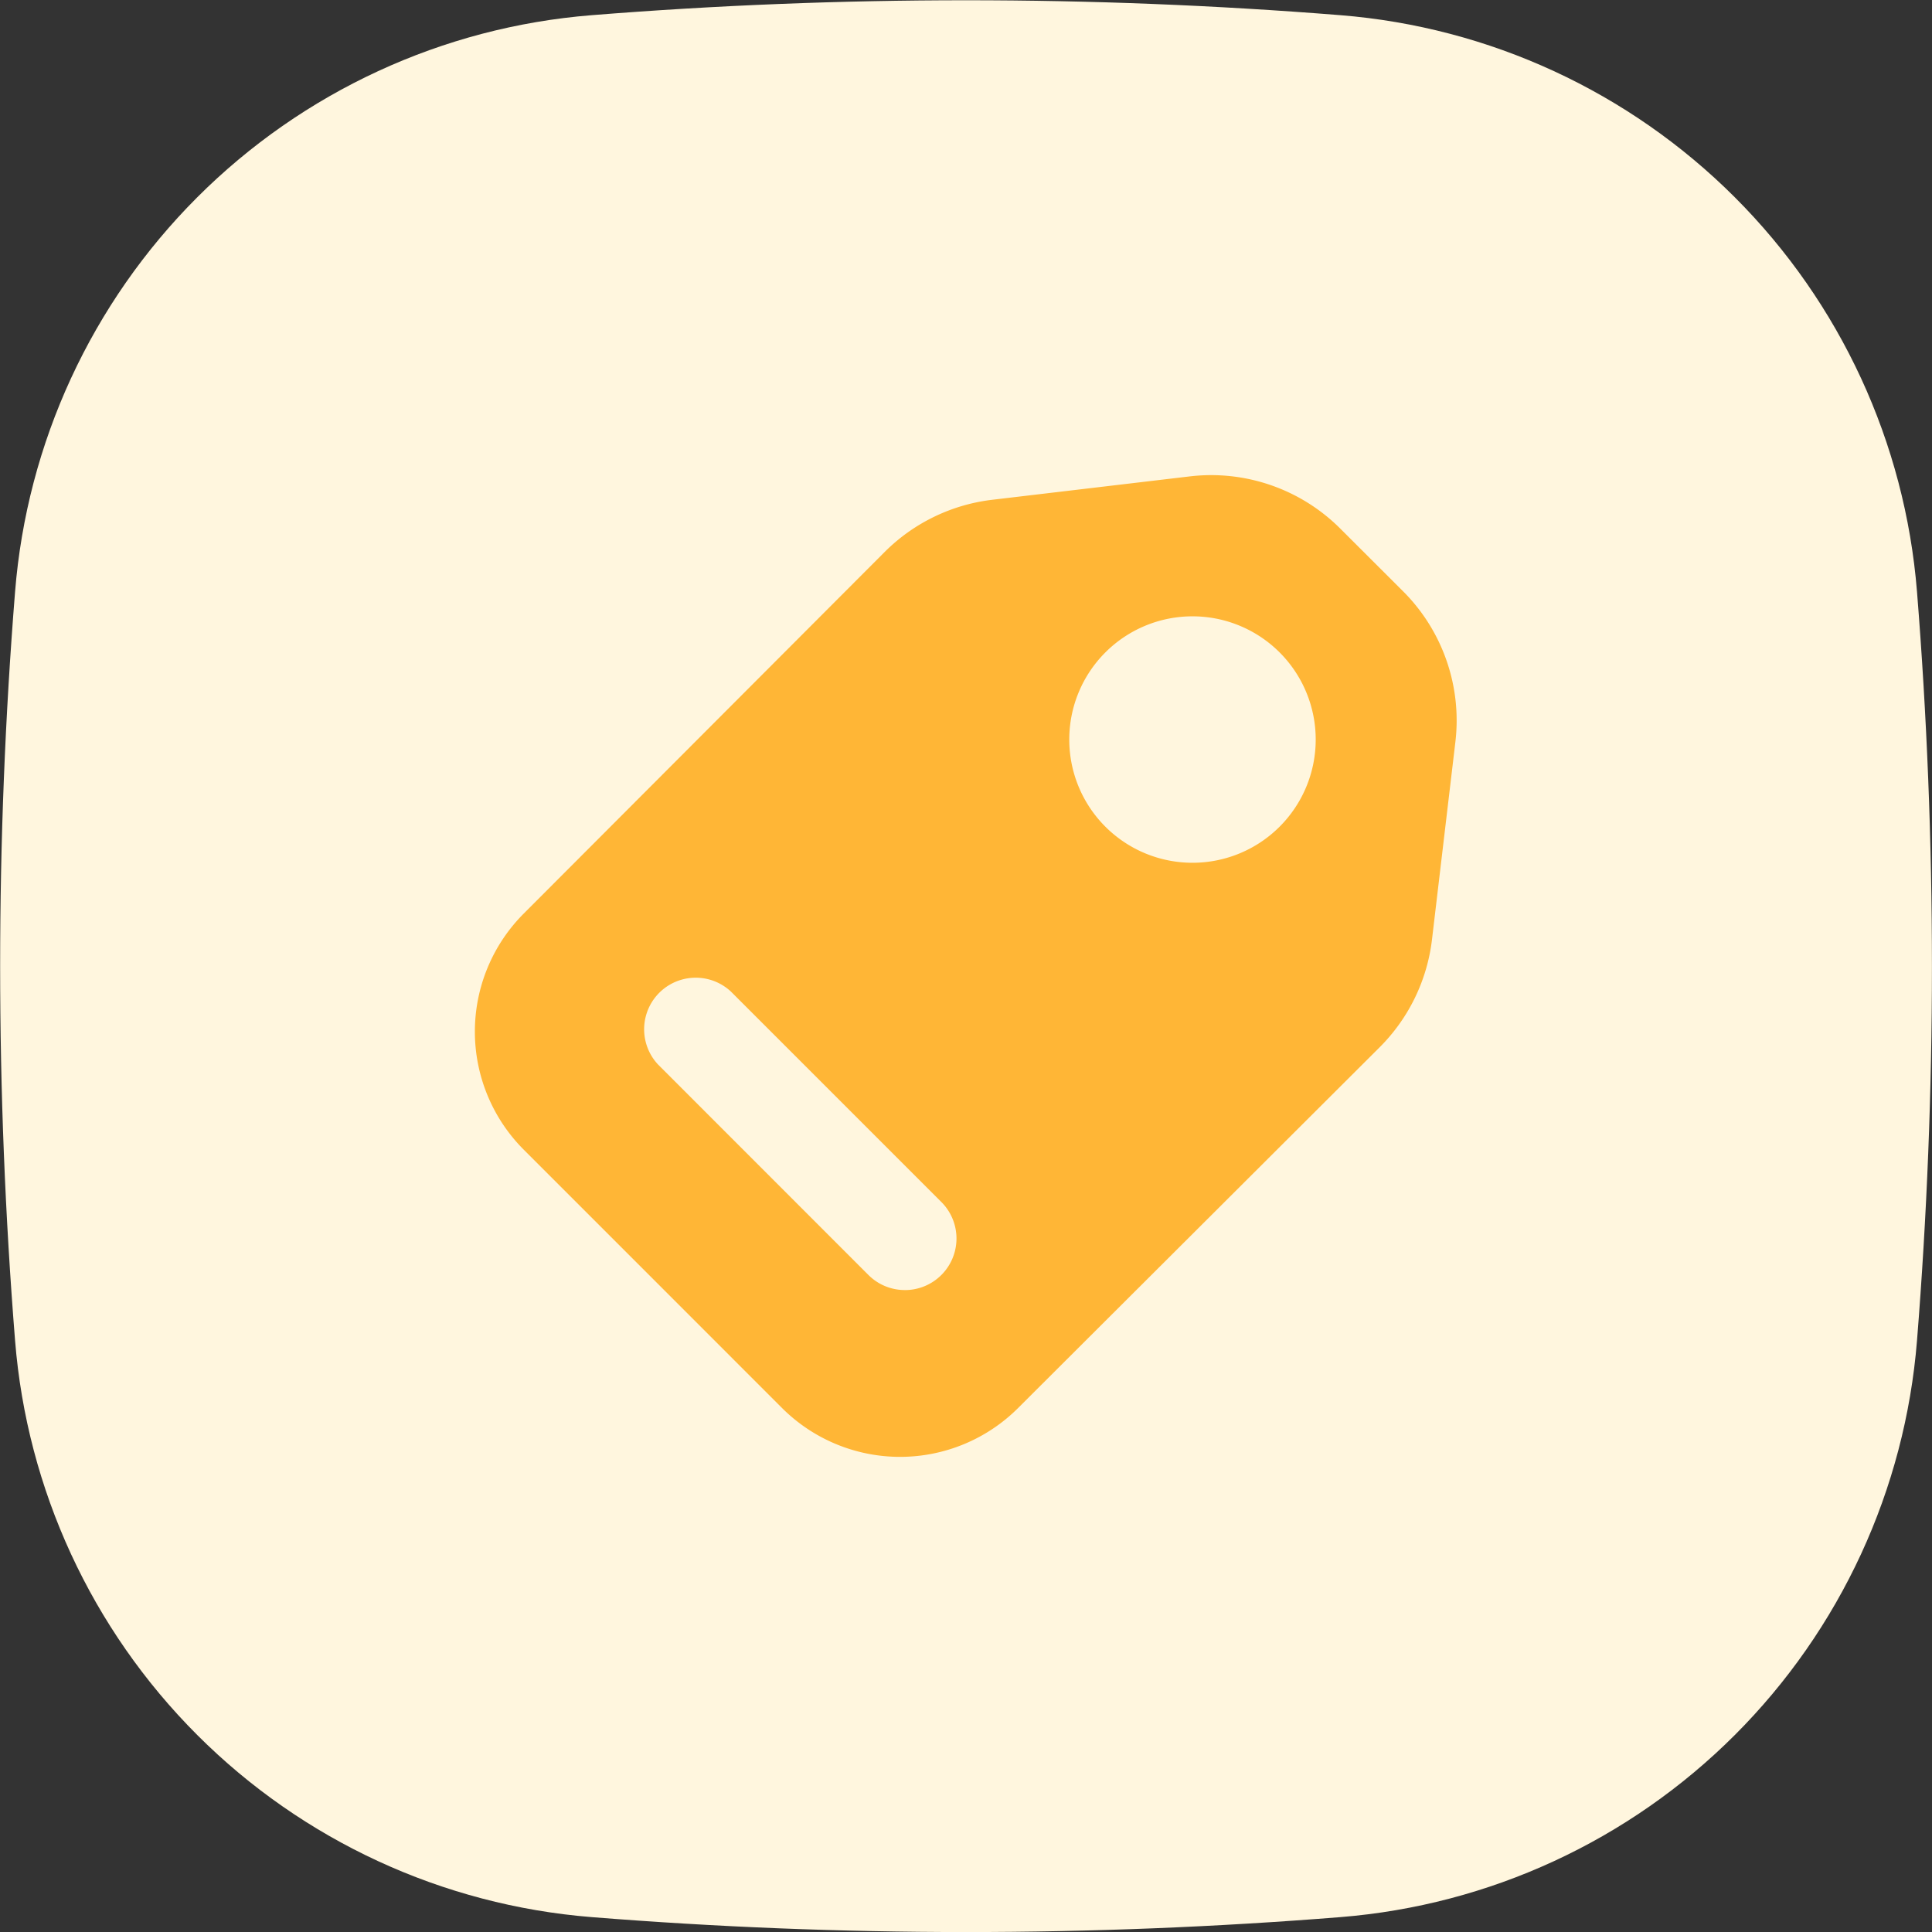<svg xmlns="http://www.w3.org/2000/svg" xmlns:xlink="http://www.w3.org/1999/xlink" width="51.271" height="51.272" viewBox="0 0 51.271 51.272">
  <rect x="0" y="0" width="51.271" height="51.272" fill="#333333" stroke="none"/>
  <defs>
    <clipPath id="clip-path">
      <path id="路径_160" data-name="路径 160" d="M145.78,157.873a124.762,124.762,0,0,1-19.873,0,16.685,16.685,0,0,1-15.3-15.3,124.762,124.762,0,0,1,0-19.873,16.685,16.685,0,0,1,15.3-15.3,124.764,124.764,0,0,1,19.873,0,16.685,16.685,0,0,1,15.3,15.3,124.766,124.766,0,0,1,0,19.873A16.685,16.685,0,0,1,145.78,157.873Z" transform="translate(3695.657 974.148)" fill="#fff6de"/>
    </clipPath>
  </defs>
  <g id="蒙版组_3" data-name="蒙版组 3" transform="translate(-3805.864 -1081.145)" clip-path="url(#clip-path)">
    <g id="组_32" data-name="组 32" transform="translate(3695.657 974.148)">
      <path id="路径_151" data-name="路径 151" d="M145.78,157.873a124.762,124.762,0,0,1-19.873,0,16.685,16.685,0,0,1-15.3-15.3,124.762,124.762,0,0,1,0-19.873,16.685,16.685,0,0,1,15.3-15.3,124.764,124.764,0,0,1,19.873,0,16.685,16.685,0,0,1,15.3,15.3,124.766,124.766,0,0,1,0,19.873A16.685,16.685,0,0,1,145.78,157.873Z" fill="#fff6de"/>
      <path id="路径_152" data-name="路径 152" d="M264.151,252.145l-1.676-1.673a4.844,4.844,0,0,0-4-1.386l-5.237.62a4.846,4.846,0,0,0-2.86,1.39l-9.573,9.591a4.433,4.433,0,0,0,0,6.266l6.854,6.855a4.433,4.433,0,0,0,6.266,0l9.594-9.573a4.846,4.846,0,0,0,1.389-2.86l.62-5.237A4.844,4.844,0,0,0,264.151,252.145Z" transform="translate(-116.699 -129.446)" fill="#ffb636"/>
      <path id="路径_153" data-name="路径 153" d="M564.33,328.73m-3.27,0a3.27,3.27,0,1,0,3.27-3.27A3.27,3.27,0,0,0,561.06,328.73Z" transform="translate(-422.477 -202.107)" fill="#fff6de"/>
      <path id="路径_154" data-name="路径 154" d="M337.957,529.348a1.364,1.364,0,0,1-.968-.4l-5.583-5.585a1.369,1.369,0,0,1,1.936-1.934l5.583,5.583a1.369,1.369,0,0,1-.968,2.337Z" transform="translate(-203.736 -388.116)" fill="#fff6de"/>
    </g>
  </g>
</svg>
